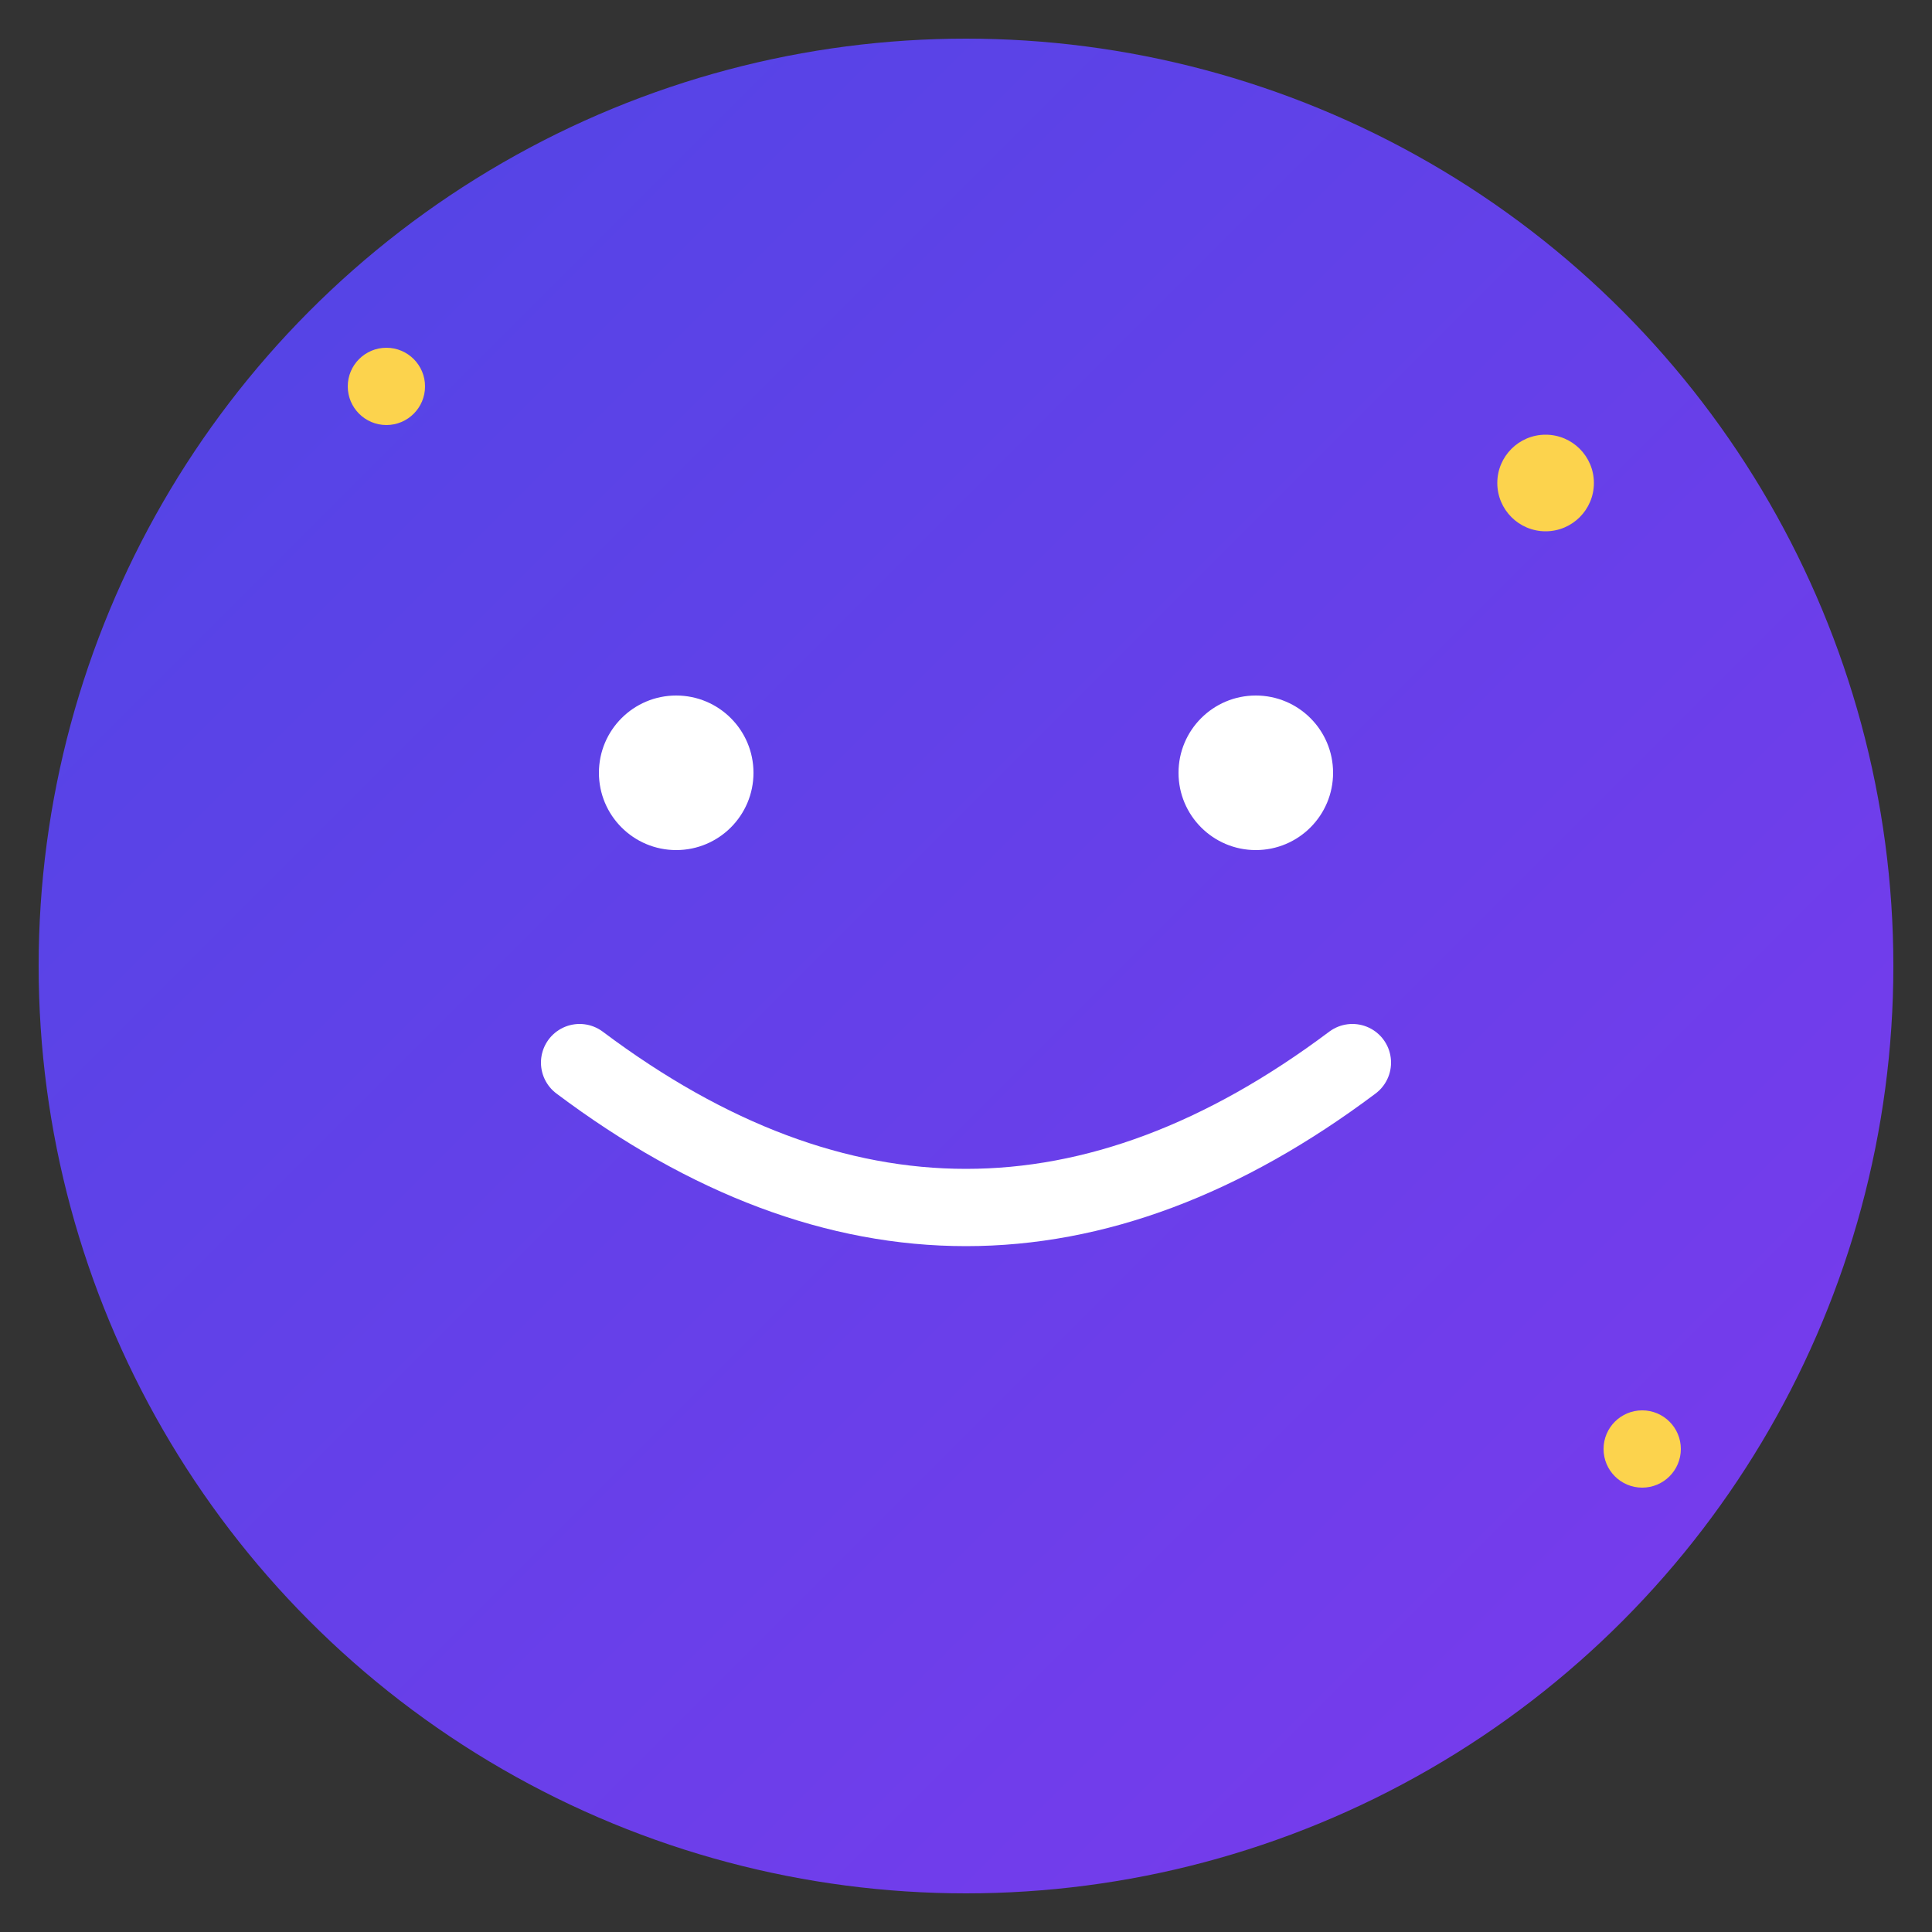 <svg xmlns="http://www.w3.org/2000/svg" viewBox="0 0 100 100">
  <rect x="0" y="0" width="100" height="100" fill="#333333" stroke="none"/>
  <defs>
    <linearGradient id="grad" x1="0%" y1="0%" x2="100%" y2="100%">
      <stop offset="0%" style="stop-color:#4F46E5;stop-opacity:1" />
      <stop offset="100%" style="stop-color:#7C3AED;stop-opacity:1" />
    </linearGradient>
  </defs>
  
  <!-- Background circle -->
  <circle cx="50" cy="50" r="48" fill="url(#grad)"/>
  
  <!-- Happy face -->
  <circle cx="35" cy="40" r="4" fill="white"/>
  <circle cx="65" cy="40" r="4" fill="white"/>
  
  <!-- Smile -->
  <path d="M 30 55 Q 50 70 70 55" stroke="white" stroke-width="4" fill="none" stroke-linecap="round"/>
  
  <!-- Sparkles -->
  <circle cx="20" cy="20" r="2" fill="#FCD34D"/>
  <circle cx="80" cy="25" r="2.5" fill="#FCD34D"/>
  <circle cx="85" cy="75" r="2" fill="#FCD34D"/>
</svg>
